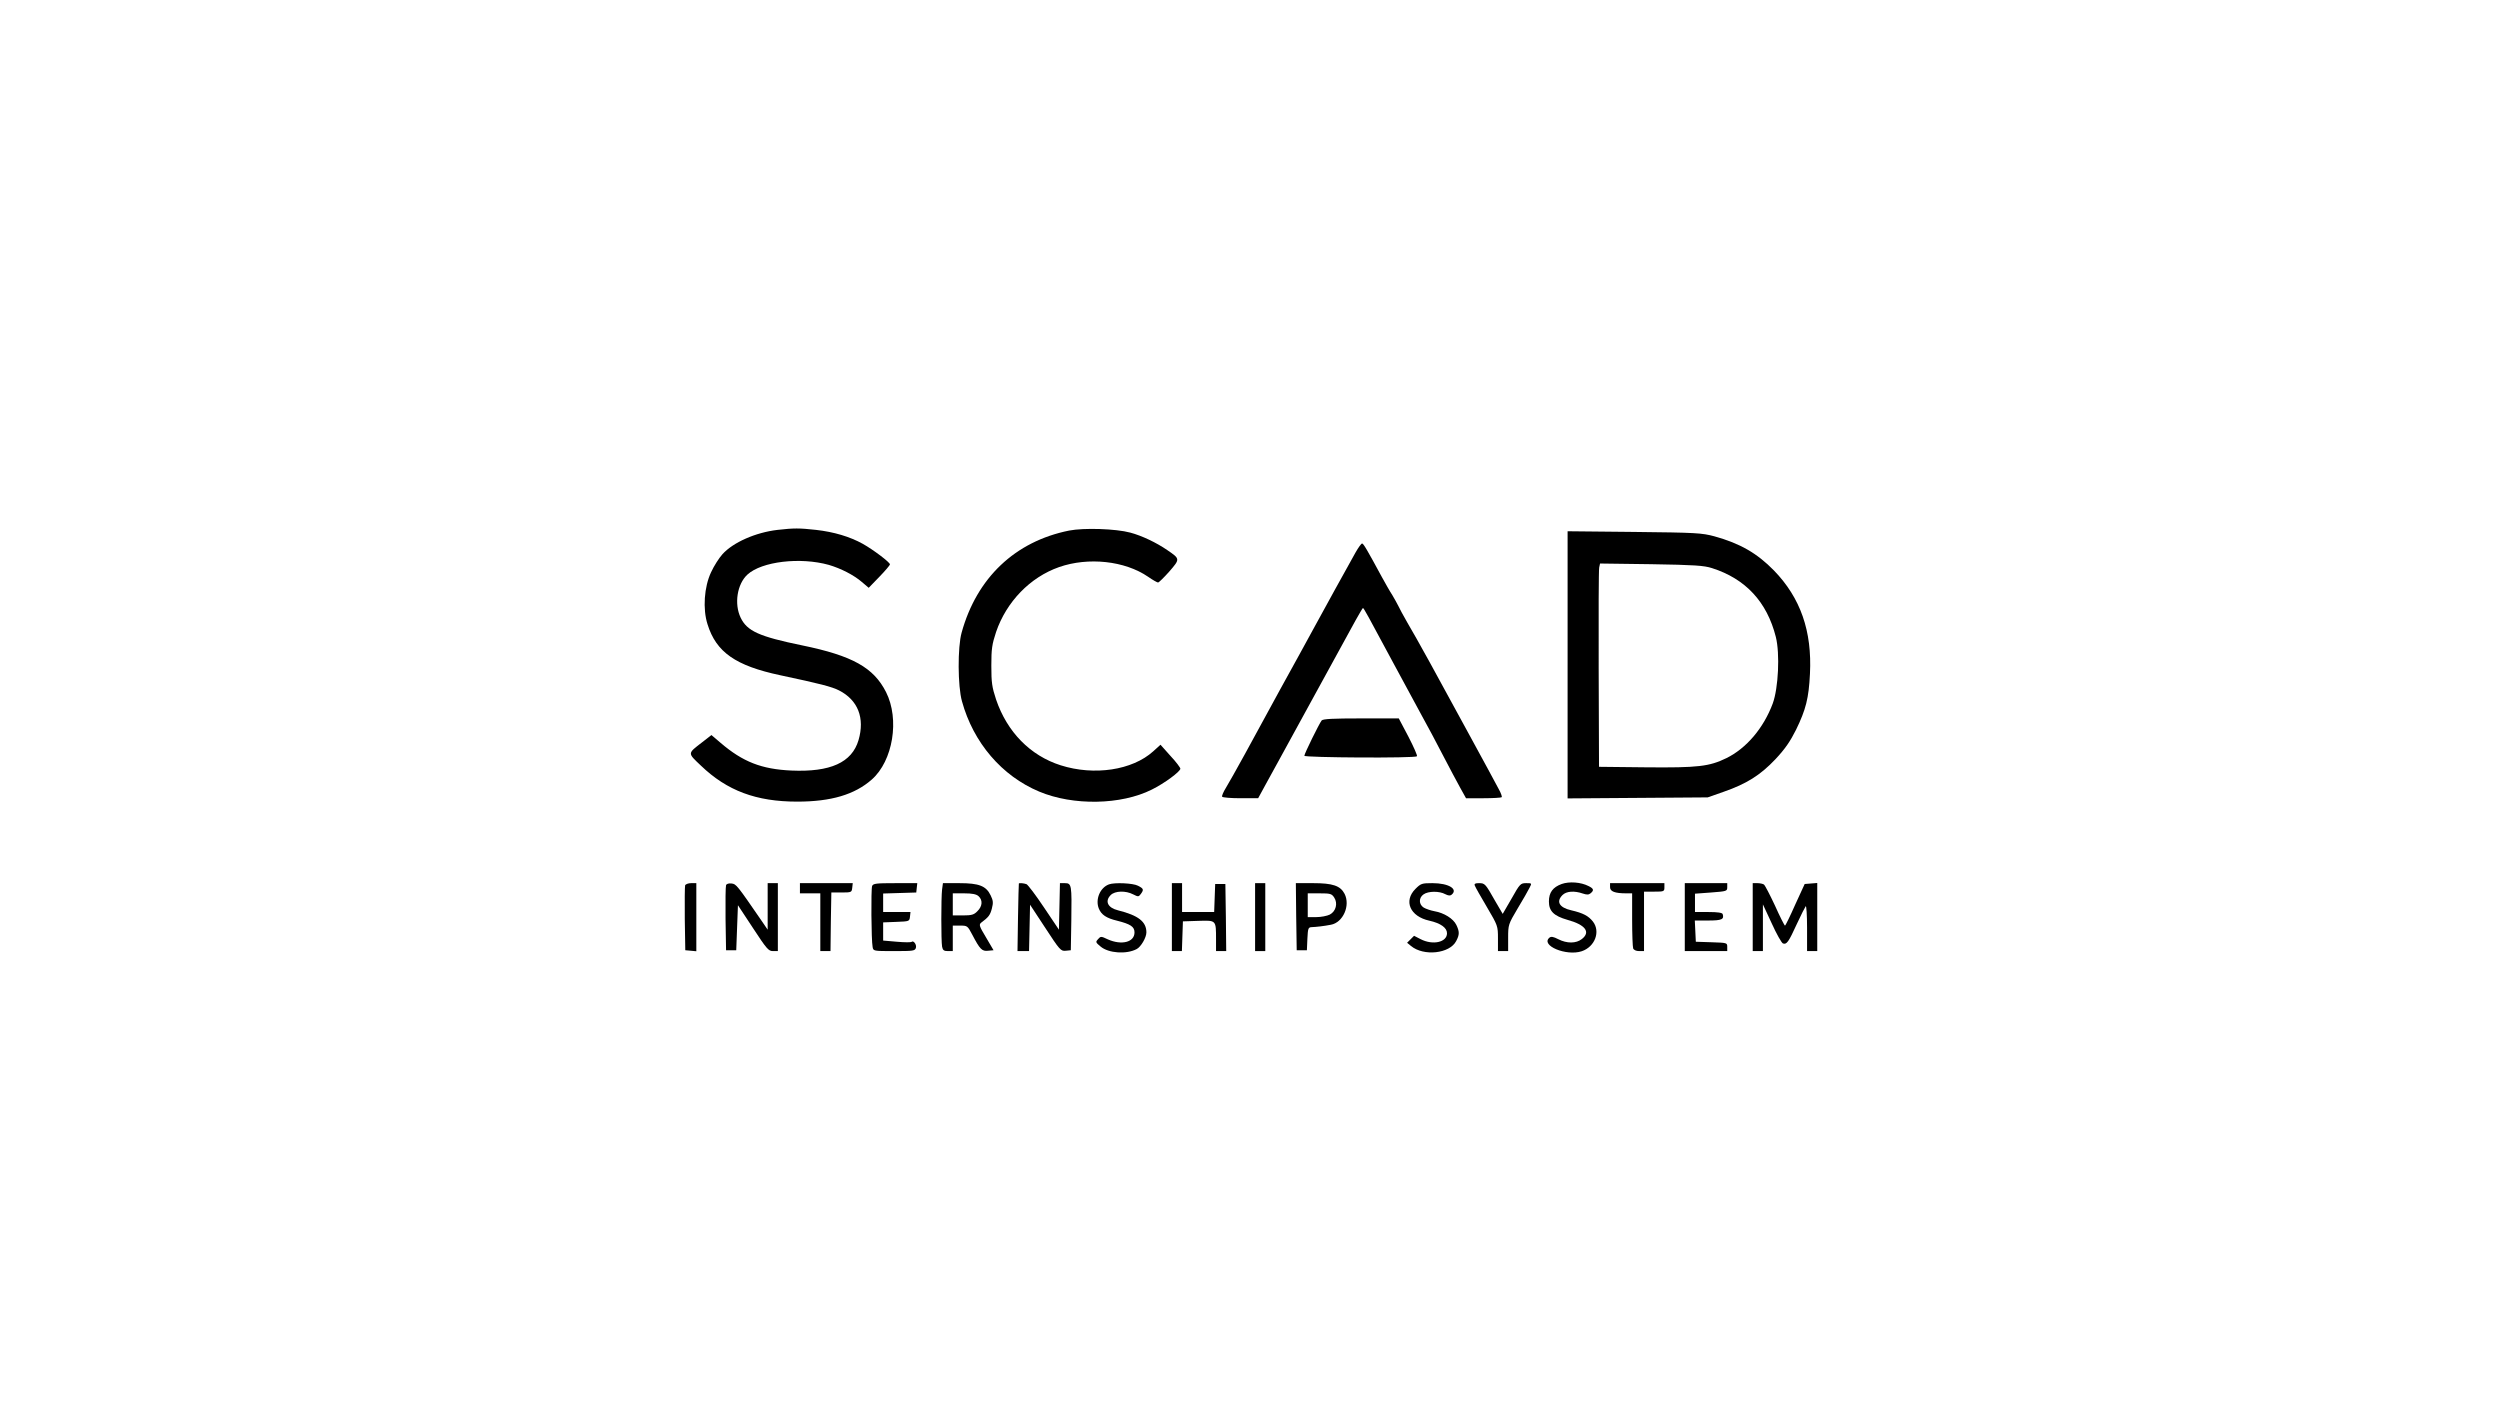 <?xml version="1.0" standalone="no"?>
<!DOCTYPE svg PUBLIC "-//W3C//DTD SVG 20010904//EN"
 "http://www.w3.org/TR/2001/REC-SVG-20010904/DTD/svg10.dtd">
<svg version="1.0" xmlns="http://www.w3.org/2000/svg"
 width="1472pt" height="832pt" viewBox="0 0 1472 832"
 preserveAspectRatio="xMidYMid meet">

<g transform="translate(0,832) scale(0.1,-0.1)"
fill="#000000" stroke="none">
<path d="M4578 5200 c-129 -15 -262 -74 -324 -143 -20 -22 -50 -69 -67 -106
-41 -86 -50 -217 -21 -307 51 -164 165 -244 429 -300 235 -50 301 -67 345 -89
112 -57 153 -163 115 -293 -39 -132 -166 -189 -395 -179 -176 8 -286 51 -417
163 l-54 46 -54 -42 c-88 -68 -88 -62 -8 -138 154 -148 326 -212 567 -212 199
0 338 41 439 130 125 110 165 355 84 515 -73 144 -197 214 -494 275 -253 52
-324 84 -362 163 -39 81 -21 198 40 254 84 77 310 104 479 57 71 -21 146 -59
195 -101 l40 -34 62 64 c35 36 63 69 63 74 0 12 -96 85 -160 121 -76 42 -169
70 -275 82 -100 11 -129 11 -227 0z"/>
<path d="M6295 5196 c-318 -64 -544 -278 -633 -601 -24 -85 -23 -316 2 -404
67 -244 235 -440 455 -532 200 -84 482 -79 663 12 73 36 168 106 168 123 0 6
-26 41 -59 76 l-58 65 -43 -39 c-123 -111 -347 -145 -545 -82 -179 57 -315
196 -380 387 -24 73 -28 99 -28 199 0 100 4 126 28 199 61 178 200 322 371
382 172 60 387 37 524 -57 27 -19 54 -34 59 -34 4 0 34 29 66 65 64 74 64 74
-12 126 -64 44 -150 85 -218 103 -85 23 -273 29 -360 12z"/>
<path d="M9230 4405 l0 -786 413 3 412 3 94 33 c135 47 216 98 305 192 57 61
87 105 121 173 58 119 75 186 82 329 13 253 -56 448 -212 609 -100 102 -199
159 -350 201 -75 20 -106 22 -472 26 l-393 4 0 -787z m850 570 c198 -63 324
-199 376 -405 25 -99 15 -302 -18 -392 -54 -145 -155 -264 -273 -322 -101 -49
-166 -57 -473 -54 l-277 3 -2 575 c-1 316 0 586 3 598 l5 24 302 -4 c253 -4
311 -8 357 -23z"/>
<path d="M7982 5068 c-63 -112 -182 -329 -247 -448 -37 -69 -125 -228 -195
-355 -69 -126 -164 -300 -210 -385 -47 -85 -97 -175 -112 -199 -15 -24 -25
-48 -22 -52 3 -5 52 -9 109 -9 l103 0 48 88 c26 48 56 103 67 122 11 19 109
199 219 400 110 201 218 398 240 438 22 39 41 72 43 72 5 0 26 -39 185 -335
62 -115 137 -253 165 -305 29 -52 83 -153 120 -225 37 -71 83 -158 102 -192
l35 -63 102 0 c57 0 105 3 108 6 3 3 -4 24 -17 47 -12 23 -93 173 -180 332
-184 339 -301 552 -359 650 -22 39 -46 82 -52 96 -7 14 -23 43 -36 65 -14 21
-42 71 -63 109 -85 157 -107 195 -115 195 -5 0 -22 -24 -38 -52z"/>
<path d="M7782 4078 c-15 -19 -102 -196 -102 -208 0 -11 652 -15 663 -3 4 3
-19 55 -50 115 l-57 108 -222 0 c-165 0 -224 -3 -232 -12z"/>
<path d="M9195 3115 c-52 -19 -75 -50 -75 -103 0 -57 29 -85 109 -108 106 -29
138 -72 85 -113 -34 -27 -88 -27 -139 -1 -29 15 -42 17 -52 9 -54 -46 99 -110
190 -80 78 26 112 116 66 175 -26 33 -58 50 -127 66 -71 16 -91 51 -52 90 23
23 70 26 119 9 24 -8 35 -8 46 1 22 18 19 28 -12 43 -45 23 -113 28 -158 12z"/>
<path d="M4034 3107 c-2 -7 -3 -96 -2 -197 l3 -185 33 -3 32 -3 0 200 0 201
-30 0 c-17 0 -33 -6 -36 -13z"/>
<path d="M4275 3108 c-3 -8 -4 -97 -3 -198 l3 -185 30 0 30 0 5 133 5 132 89
-135 c80 -122 91 -135 117 -135 l29 0 0 200 0 200 -30 0 -30 0 0 -137 0 -137
-32 47 c-150 218 -153 222 -181 225 -16 2 -29 -2 -32 -10z"/>
<path d="M4710 3090 l0 -30 60 0 60 0 0 -170 0 -170 30 0 30 0 2 173 3 172 60
0 c58 0 60 1 63 28 l3 27 -155 0 -156 0 0 -30z"/>
<path d="M5135 3103 c-7 -19 -5 -319 3 -359 4 -24 5 -24 127 -24 113 0 123 1
128 20 5 19 -15 45 -26 34 -3 -3 -42 -3 -86 1 l-81 7 0 54 0 53 78 3 c76 3 77
3 80 31 l3 27 -80 0 -81 0 0 55 0 54 98 3 97 3 3 28 3 27 -129 0 c-114 0 -131
-2 -137 -17z"/>
<path d="M5547 3083 c-6 -48 -6 -304 0 -337 4 -21 11 -26 34 -26 l29 0 0 75 0
75 43 0 c43 0 44 -1 72 -54 45 -86 57 -98 93 -94 l32 3 -44 75 c-41 68 -43 76
-28 88 43 32 52 44 62 82 9 35 8 47 -7 78 -27 56 -69 72 -184 72 l-97 0 -5
-37z m215 -40 c25 -23 23 -59 -7 -88 -20 -21 -34 -25 -85 -25 l-60 0 0 65 0
65 67 0 c48 0 72 -5 85 -17z"/>
<path d="M5999 3118 c-1 -2 -3 -92 -5 -200 l-3 -198 34 0 34 0 3 136 3 137 90
-137 c85 -130 91 -137 120 -134 l30 3 3 175 c3 210 2 220 -38 220 l-29 0 -3
-137 -3 -137 -88 131 c-48 72 -95 134 -103 137 -16 6 -43 8 -45 4z"/>
<path d="M6530 3113 c-53 -19 -82 -89 -60 -143 15 -36 44 -56 107 -71 79 -20
103 -35 103 -69 0 -58 -76 -77 -157 -41 -40 19 -42 19 -58 1 -15 -16 -14 -19
15 -43 47 -40 153 -47 213 -15 25 13 57 68 57 98 0 63 -47 100 -167 130 -61
15 -79 54 -43 90 25 25 88 27 132 4 30 -15 32 -15 45 2 19 26 17 32 -17 49
-28 15 -137 20 -170 8z"/>
<path d="M6900 2920 l0 -200 30 0 29 0 3 88 3 87 91 3 c106 3 104 6 104 -110
l0 -68 30 0 30 0 -2 198 -3 197 -30 0 -30 0 -3 -82 -3 -83 -94 0 -95 0 0 85 0
85 -30 0 -30 0 0 -200z"/>
<path d="M7390 2920 l0 -200 30 0 30 0 0 200 0 200 -30 0 -30 0 0 -200z"/>
<path d="M7632 2923 l3 -198 30 0 30 0 3 68 c3 61 5 67 25 68 27 1 72 6 113
14 72 13 116 113 81 182 -25 48 -70 63 -186 63 l-101 0 2 -197z m224 112 c22
-34 10 -81 -26 -100 -16 -8 -52 -15 -80 -15 l-50 0 0 70 0 70 70 0 c63 0 71
-2 86 -25z"/>
<path d="M8334 3086 c-71 -71 -32 -162 82 -187 67 -15 104 -42 104 -74 0 -53
-83 -72 -155 -35 l-39 20 -21 -21 -20 -20 23 -19 c75 -62 228 -45 266 29 20
38 20 55 1 95 -18 37 -72 71 -130 81 -22 4 -50 14 -62 21 -30 19 -30 58 -1 78
28 20 94 20 128 1 18 -9 29 -10 37 -3 40 33 -17 68 -113 68 -62 0 -68 -2 -100
-34z"/>
<path d="M8684 3105 c3 -9 35 -65 71 -126 64 -109 65 -111 65 -185 l0 -74 30
0 30 0 0 78 c0 77 1 80 56 173 31 51 62 106 70 122 14 27 14 27 -20 27 -33 0
-37 -4 -86 -91 l-52 -90 -45 77 c-57 101 -60 104 -95 104 -23 0 -29 -4 -24
-15z"/>
<path d="M9480 3096 c0 -25 28 -36 96 -36 l34 0 0 -154 c0 -85 3 -161 6 -170
4 -10 18 -16 35 -16 l29 0 0 175 0 175 60 0 c57 0 60 1 60 25 l0 25 -160 0
-160 0 0 -24z"/>
<path d="M9920 2920 l0 -200 125 0 125 0 0 25 c0 24 -2 24 -92 27 l-93 3 -3
63 -3 62 79 0 c80 0 95 7 85 38 -3 8 -29 12 -84 12 l-79 0 0 54 0 54 95 7 c92
7 95 8 95 31 l0 24 -125 0 -125 0 0 -200z"/>
<path d="M10320 2920 l0 -200 30 0 30 0 0 138 0 137 52 -112 c28 -62 58 -115
66 -118 22 -8 33 8 82 115 24 52 48 99 52 104 4 6 8 -52 8 -127 l0 -137 30 0
30 0 0 201 0 200 -37 -3 -37 -3 -56 -122 c-30 -68 -57 -123 -60 -123 -3 0 -30
53 -59 118 -30 64 -59 120 -65 124 -6 4 -23 8 -38 8 l-28 0 0 -200z"/>
</g>
</svg>
